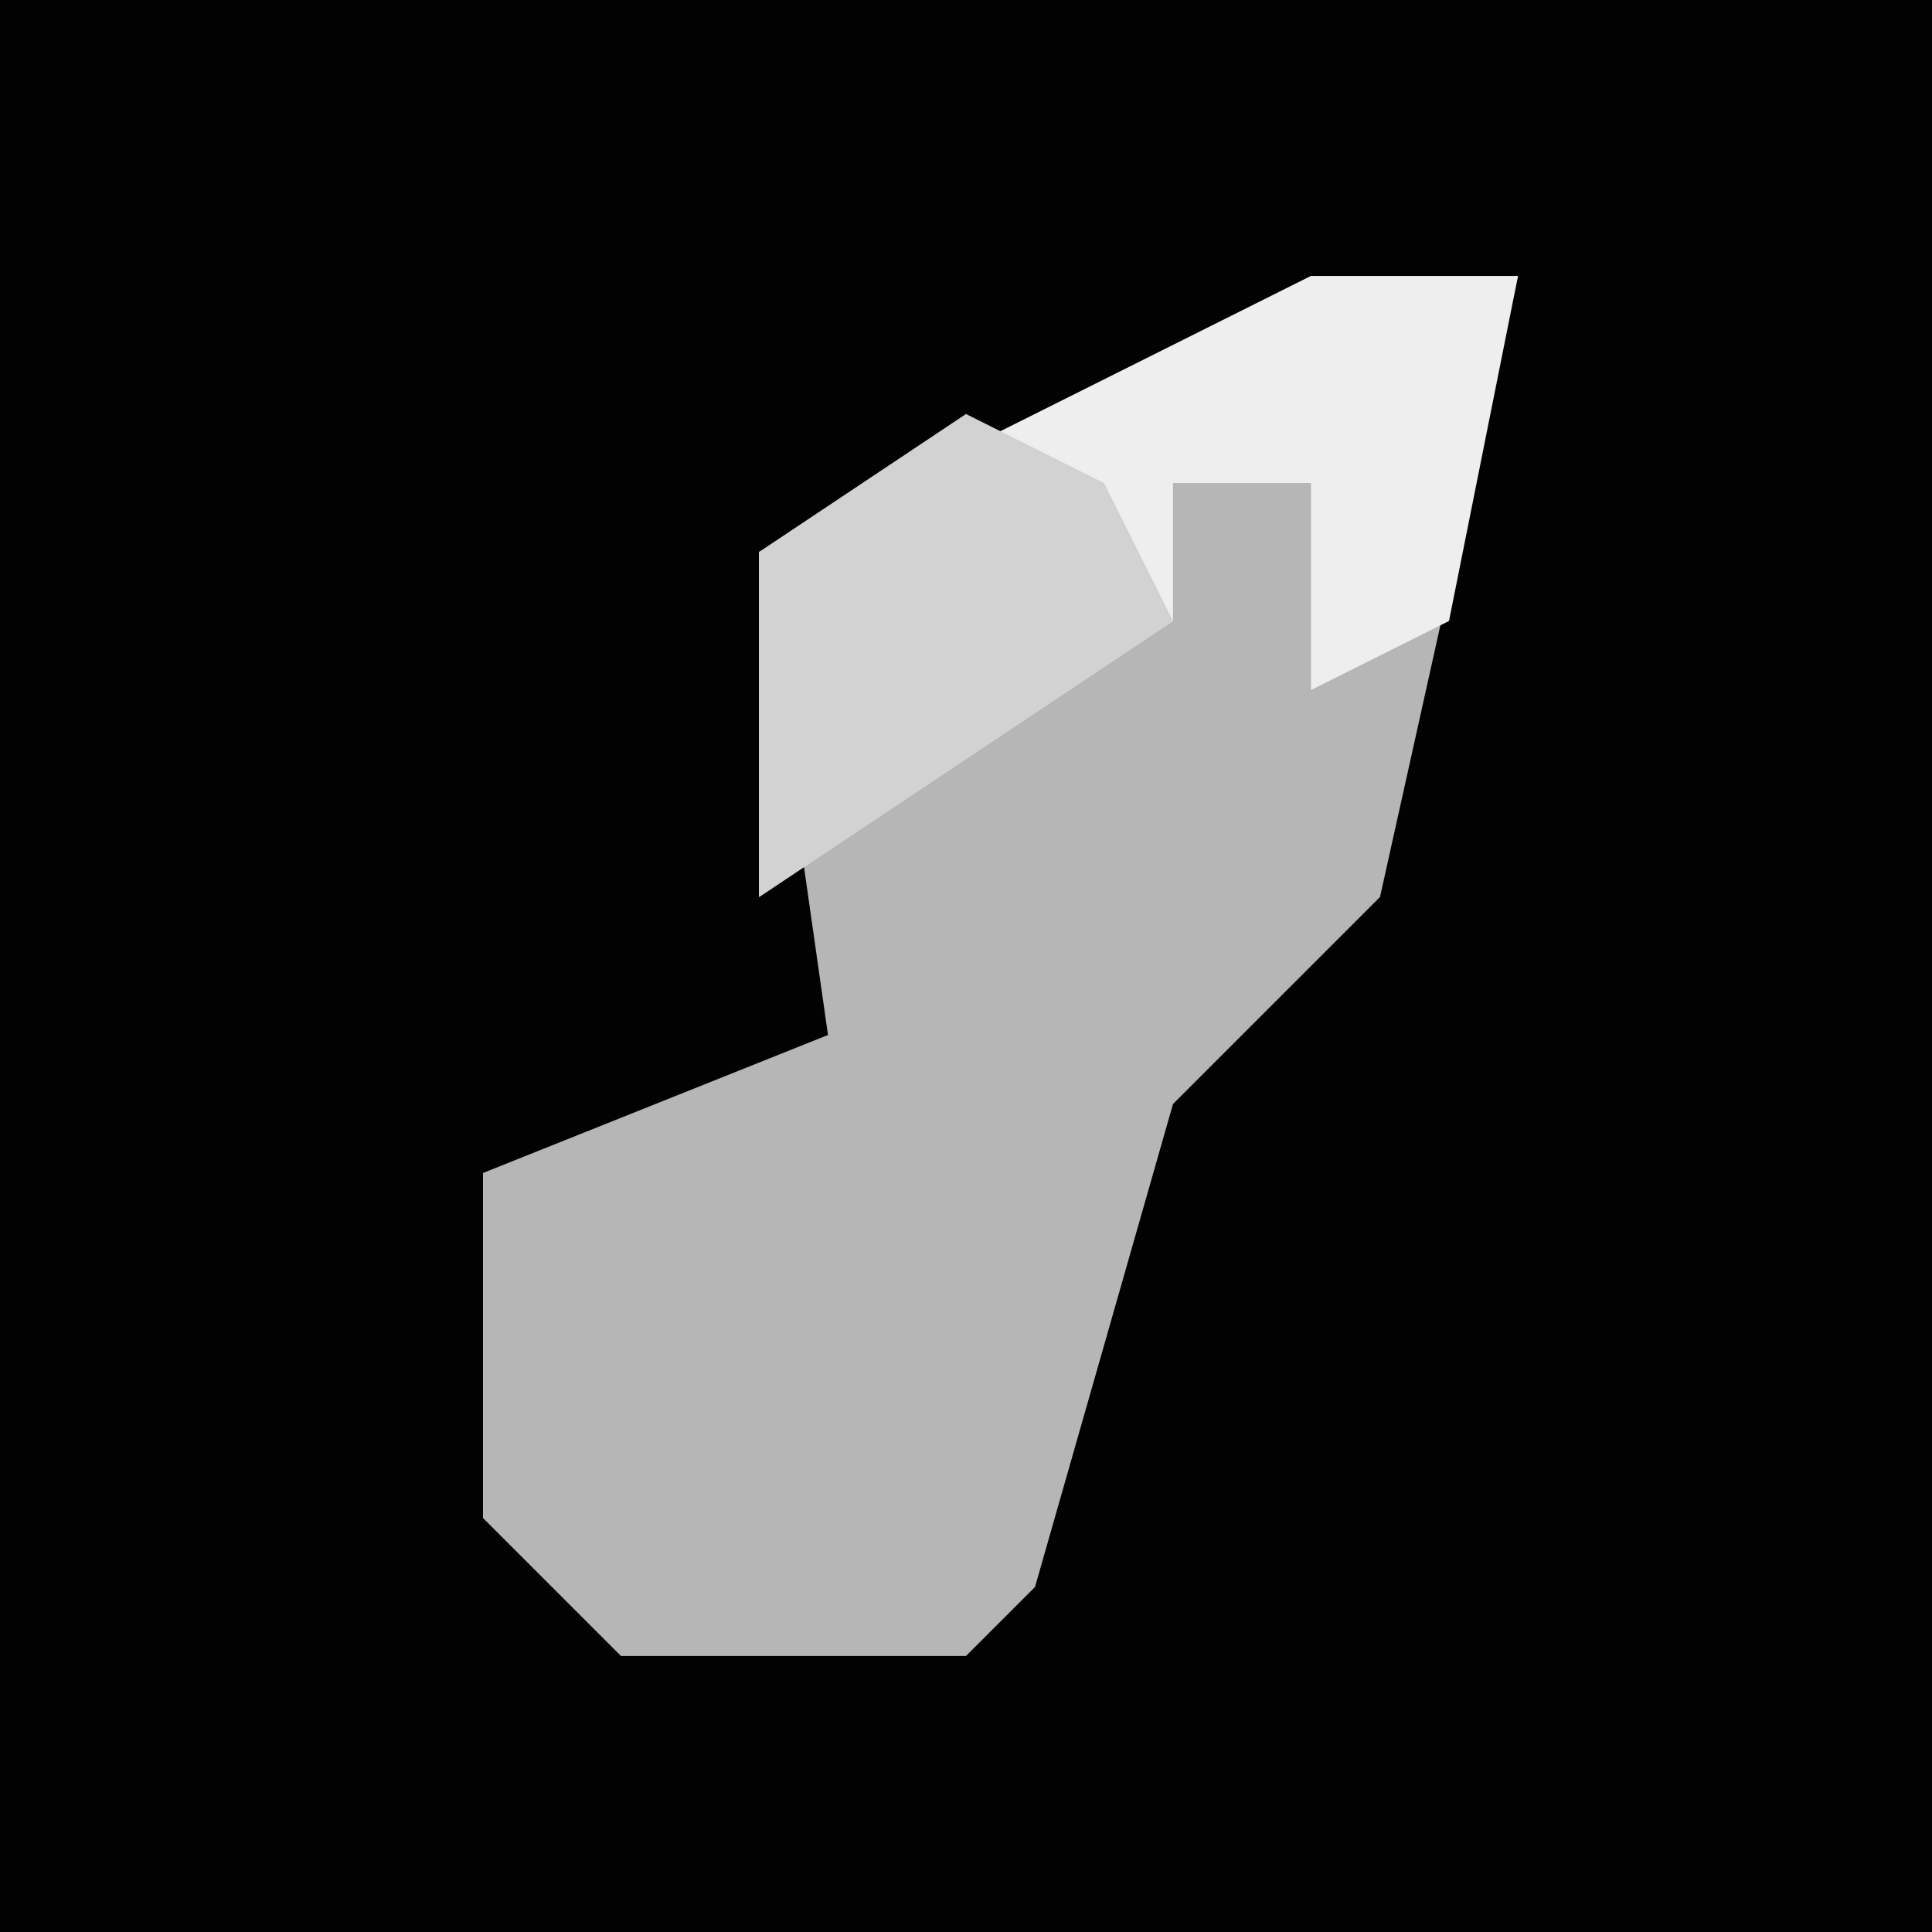 <?xml version="1.0" encoding="UTF-8"?>
<svg version="1.1" xmlns="http://www.w3.org/2000/svg" width="28" height="28">
<path d="M0,0 L28,0 L28,28 L0,28 Z " fill="#020202" transform="translate(0,0)"/>
<path d="M0,0 L3,0 L1,9 L-2,12 L-4,19 L-5,20 L-10,20 L-12,18 L-12,13 L-7,11 L-8,4 Z " fill="#B6B6B6" transform="translate(19,4)"/>
<path d="M0,0 L3,0 L2,5 L0,6 L0,3 L-2,3 L-2,5 L-5,7 L-8,9 L-8,4 Z " fill="#EEEEEE" transform="translate(19,4)"/>
<path d="M0,0 L2,1 L3,3 L0,5 L-3,7 L-3,2 Z " fill="#D2D2D2" transform="translate(14,6)"/>
</svg>
